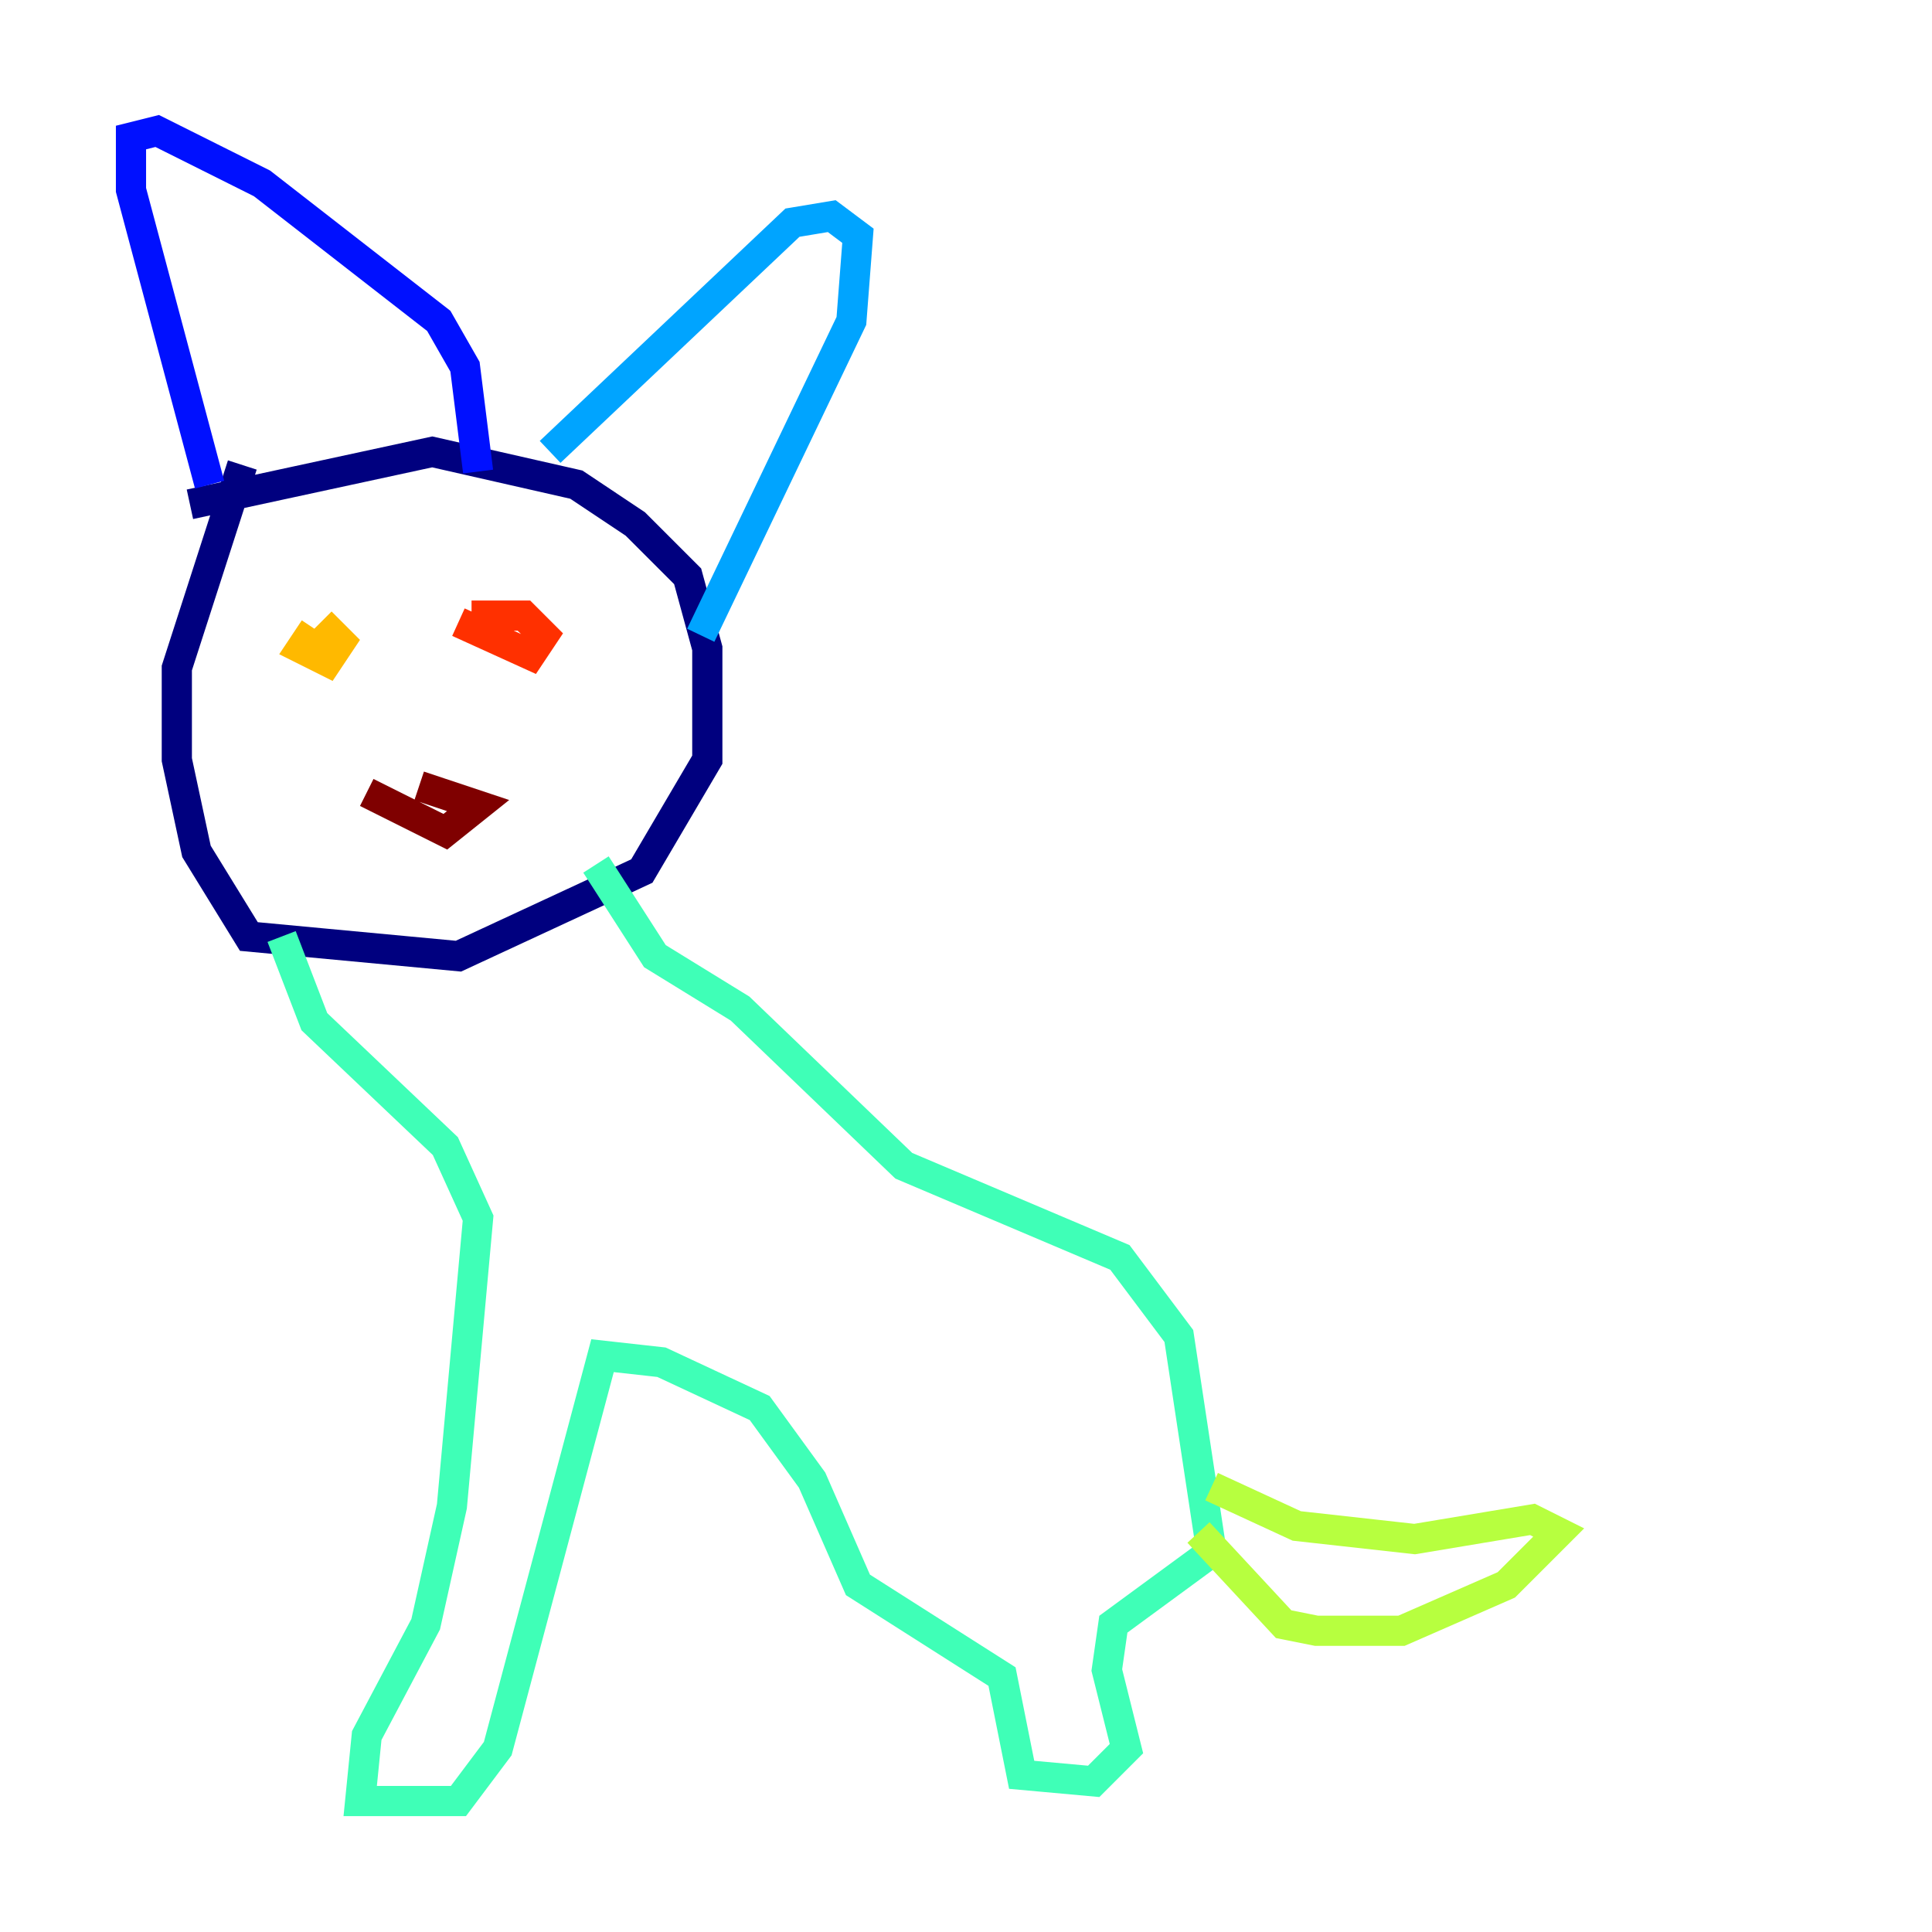 <?xml version="1.0" encoding="utf-8" ?>
<svg baseProfile="tiny" height="128" version="1.2" viewBox="0,0,128,128" width="128" xmlns="http://www.w3.org/2000/svg" xmlns:ev="http://www.w3.org/2001/xml-events" xmlns:xlink="http://www.w3.org/1999/xlink"><defs /><polyline fill="none" points="16.054,30.807 11.715,44.258 11.715,50.332 13.017,56.407 16.488,62.047 30.373,63.349 42.522,57.709 46.861,50.332 46.861,42.956 45.559,38.183 42.088,34.712 38.183,32.108 28.637,29.939 12.583,33.41" stroke="#00007f" stroke-width="2" /><polyline fill="none" points="13.885,32.108 8.678,12.583 8.678,9.112 10.414,8.678 17.356,12.149 29.071,21.261 30.807,24.298 31.675,31.241" stroke="#0010ff" stroke-width="2" /><polyline fill="none" points="36.447,29.939 52.502,14.752 55.105,14.319 56.841,15.62 56.407,21.261 46.427,42.088" stroke="#00a4ff" stroke-width="2" /><polyline fill="none" points="18.658,62.047 20.827,67.688 29.505,75.932 31.675,80.705 29.939,99.797 28.203,107.607 24.298,114.983 23.864,119.322 30.373,119.322 32.976,115.851 39.919,89.817 43.824,90.251 50.332,93.288 53.803,98.061 56.841,105.003 66.386,111.078 67.688,117.586 72.461,118.02 74.63,115.851 73.329,110.644 73.763,107.607 80.271,102.834 78.102,88.515 74.197,83.308 59.878,77.234 49.031,66.82 43.39,63.349 39.485,57.275" stroke="#3fffb7" stroke-width="2" /><polyline fill="none" points="79.403,101.532 85.044,107.607 87.214,108.041 92.854,108.041 99.797,105.003 103.268,101.532 101.532,100.664 93.722,101.966 85.912,101.098 80.271,98.495" stroke="#b7ff3f" stroke-width="2" /><polyline fill="none" points="20.827,41.654 19.959,42.956 21.695,43.824 22.563,42.522 21.261,41.22" stroke="#ffb900" stroke-width="2" /><polyline fill="none" points="30.373,41.22 35.146,43.39 36.014,42.088 34.712,40.786 31.241,40.786" stroke="#ff3000" stroke-width="2" /><polyline fill="none" points="24.298,52.502 29.505,55.105 31.675,53.37 27.77,52.068" stroke="#7f0000" stroke-width="2" /></svg>